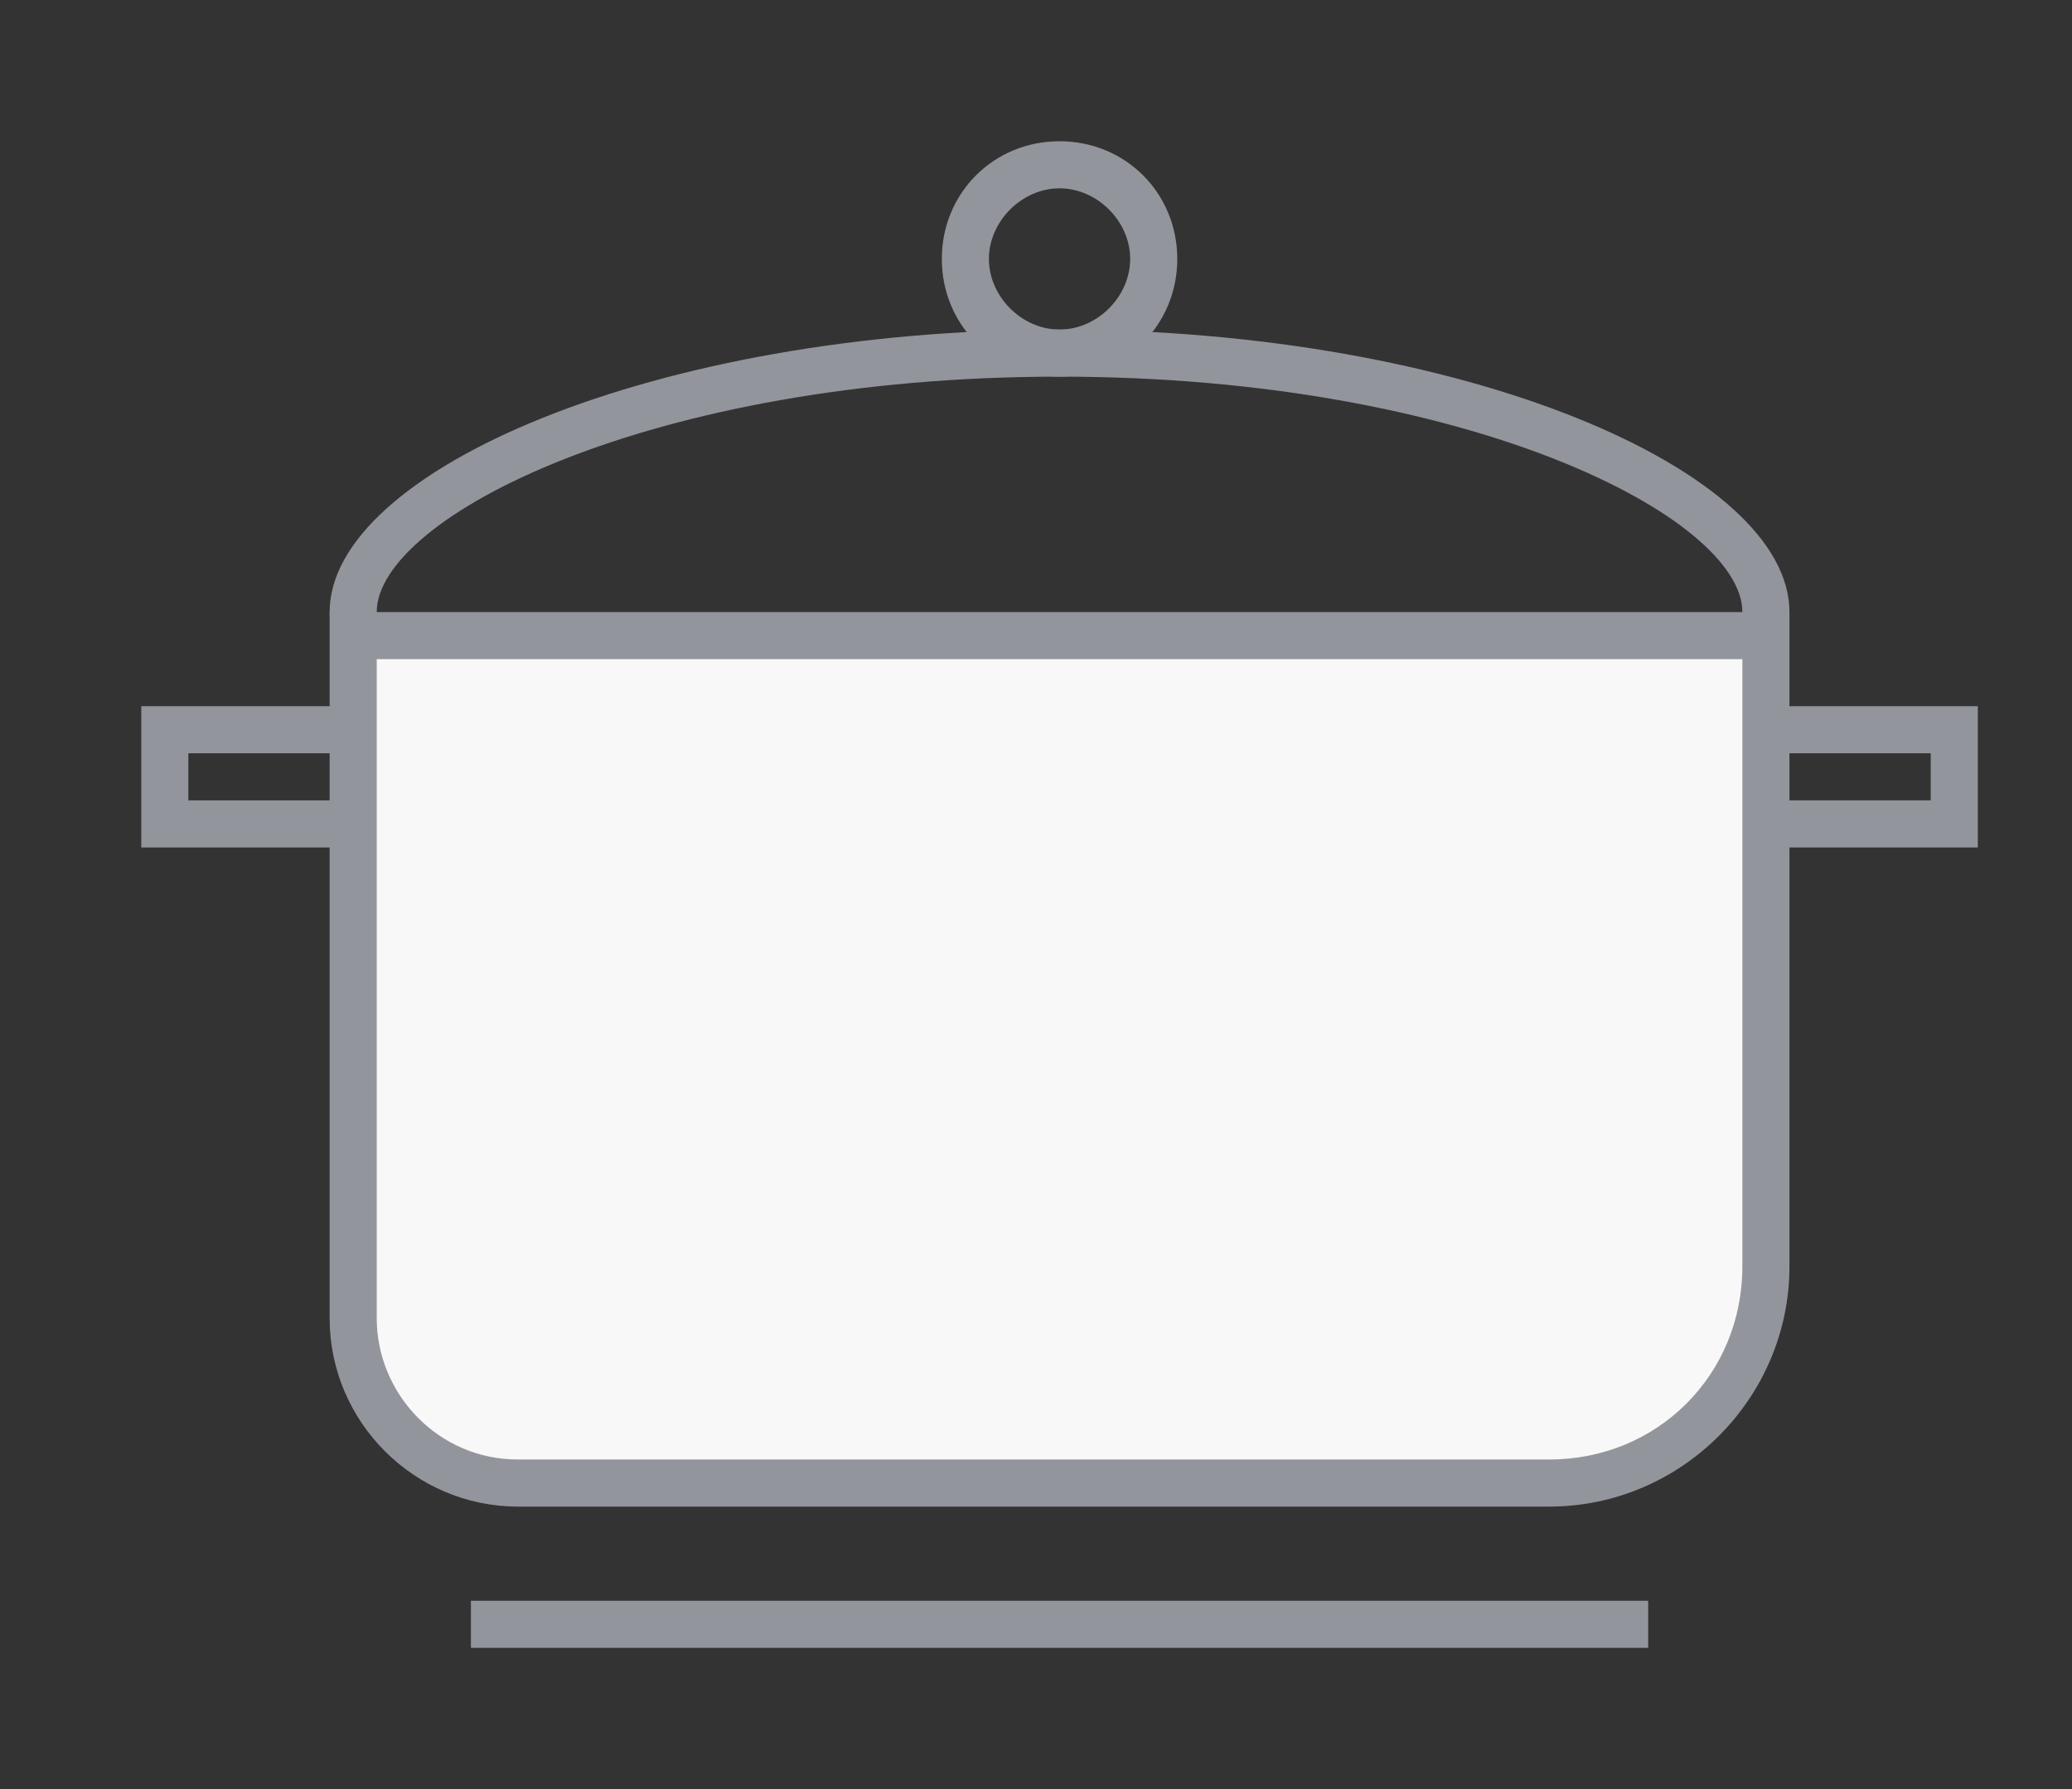 <?xml version="1.0" encoding="utf-8"?>
<!-- Generator: Adobe Illustrator 19.2.0, SVG Export Plug-In . SVG Version: 6.00 Build 0)  -->
<svg version="1.1" id="Layer_1" xmlns="http://www.w3.org/2000/svg" xmlns:xlink="http://www.w3.org/1999/xlink" x="0px" y="0px"
	 viewBox="0 0 44 38" style="enable-background:new 0 0 44 38;" xml:space="preserve">
<rect x="0" y="0" width="44" height="38" fill="#333333" stroke="none"/>
<style type="text/css">
	.st0{fill:#93959C;}
	.st1{fill:#F8F8F8;}
	.st2{fill:none;stroke:#2E2F33;stroke-linecap:round;stroke-linejoin:round;stroke-miterlimit:10;}
	.st3{fill:#FFE17F;}
	.st4{fill:none;stroke:#93959C;stroke-linecap:round;stroke-linejoin:round;stroke-miterlimit:10;}
	.st5{fill:#FFFFFF;stroke:#93959C;stroke-linecap:round;stroke-linejoin:round;stroke-miterlimit:10;}
	.st6{fill:none;stroke:#231F20;stroke-linecap:round;stroke-linejoin:round;stroke-miterlimit:10;}
</style>
<g>
	<g>
		<path class="st0" d="M41,16v1h-4v-1H41 M42,15h-6v3h6V15L42,15z"/>
	</g>
</g>
<g>
	<g>
		<path class="st0" d="M9,16v1H4v-1H9 M10,15H3v3h7V15L10,15z"/>
	</g>
</g>
<g>
	<g>
		<path class="st0" d="M22.5,8C31.2,8,37,11,37,13c0,1.9-5.8,4-14.5,4S8,14.9,8,13C8,11,13.8,8,22.5,8 M22.5,7C13.9,7,7,10,7,13
			s6.9,5,15.5,5S38,16,38,13S31.1,7,22.5,7L22.5,7z"/>
	</g>
</g>
<g>
	<path class="st1" d="M11,31.5c-1.9,0-3.5-1.6-3.5-3.5V13.5h30v13.4c0,2.5-2.1,4.6-4.6,4.6H11z"/>
	<g>
		<path class="st0" d="M37,14v12.9c0,2.3-1.8,4.1-4.1,4.1H11c-1.7,0-3-1.4-3-3V14H37 M38,13H7v15c0,2.2,1.8,4,4,4h21.9
			c2.8,0,5.1-2.3,5.1-5.1V13L38,13z"/>
	</g>
</g>
<rect x="10" y="34" class="st0" width="25" height="1"/>
<g>
	<g>
		<path class="st0" d="M22.5,4C23.3,4,24,4.7,24,5.5S23.3,7,22.5,7S21,6.3,21,5.5S21.7,4,22.5,4 M22.5,3C21.1,3,20,4.1,20,5.5
			S21.1,8,22.5,8S25,6.9,25,5.5S23.9,3,22.5,3L22.5,3z"/>
	</g>
</g>
</svg>
